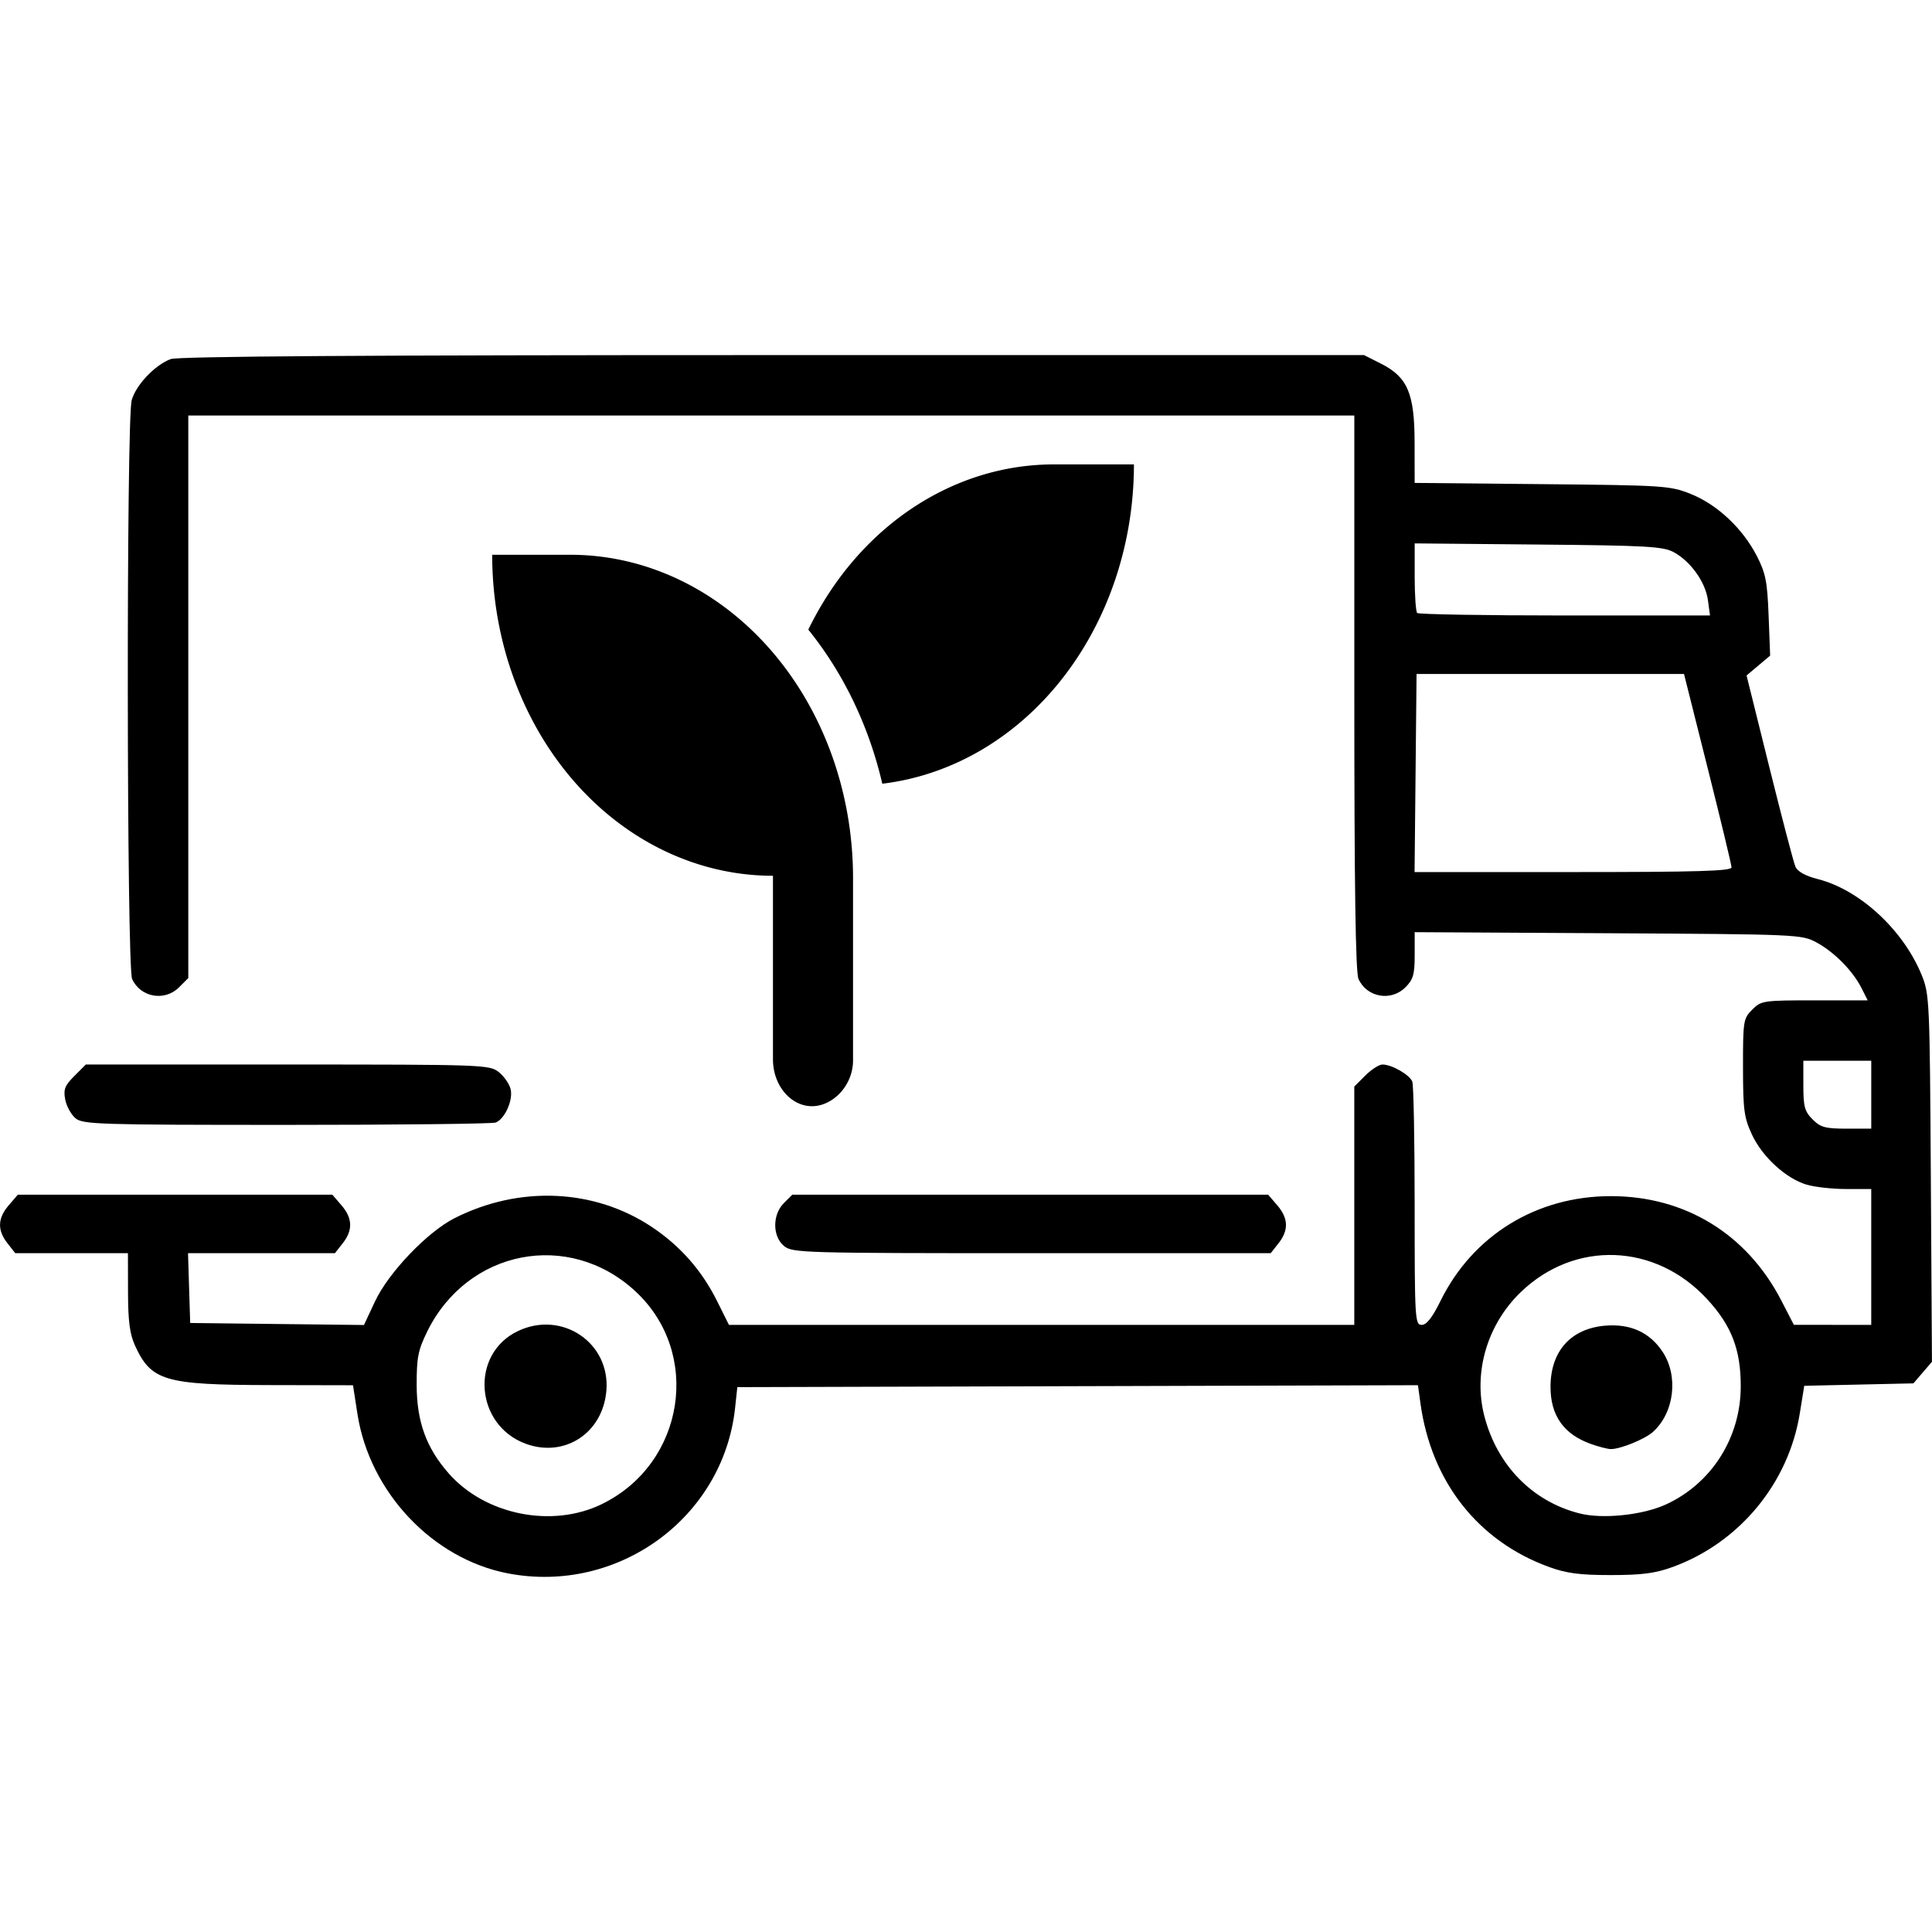 <?xml version="1.0" encoding="UTF-8" standalone="no"?>
<!-- Created with Inkscape (http://www.inkscape.org/) -->

<svg
   width="512"
   height="512"
   viewBox="0 0 135.467 135.467"
   version="1.1"
   id="svg5"
   inkscape:export-filename="C:\Users\axeld\OneDrive\Escritorio\Cadete.png"
   inkscape:export-xdpi="96"
   inkscape:export-ydpi="96"
   inkscape:version="1.1.2 (b8e25be833, 2022-02-05)"
   sodipodi:docname="Cadete.svg"
   xmlns:inkscape="http://www.inkscape.org/namespaces/inkscape"
   xmlns:sodipodi="http://sodipodi.sourceforge.net/DTD/sodipodi-0.dtd"
   xmlns="http://www.w3.org/2000/svg"
   xmlns:svg="http://www.w3.org/2000/svg">
  <sodipodi:namedview
     id="namedview7"
     pagecolor="#ffffff"
     bordercolor="#111111"
     borderopacity="1"
     inkscape:pageshadow="0"
     inkscape:pageopacity="0"
     inkscape:pagecheckerboard="1"
     inkscape:document-units="mm"
     showgrid="false"
     units="px"
     inkscape:zoom="0.99597362"
     inkscape:cx="47.692026"
     inkscape:cy="261.05109"
     inkscape:window-width="1366"
     inkscape:window-height="745"
     inkscape:window-x="-8"
     inkscape:window-y="-8"
     inkscape:window-maximized="1"
     inkscape:current-layer="layer1" />
  <defs
     id="defs2" />
  <g
     inkscape:label="Layer 1"
     inkscape:groupmode="layer"
     id="layer1">
    <path
       style="fill:#000000;stroke-width:0.265"
       d="m 35.617,110.322 c -5.28,-1.012 -9.701,-5.694 -10.553,-11.176 l -0.313,-2.015 -5.84,-0.012 c -7.368,-0.015 -8.305,-0.289 -9.443,-2.767 -0.369,-0.805 -0.487,-1.709 -0.492,-3.77 l -0.006,-2.712 h -3.95 -3.95 l -0.548,-0.697 c -0.721,-0.917 -0.693,-1.751 0.09,-2.662 L 1.251,83.769 H 12.277 23.303 l 0.639,0.742 c 0.783,0.91 0.811,1.745 0.09,2.662 l -0.548,0.697 h -5.15 -5.15 l 0.076,2.447 0.076,2.447 6.092,0.071 6.092,0.071 0.777,-1.658 c 0.946,-2.019 3.666,-4.865 5.572,-5.831 4.552,-2.307 9.815,-2.07 13.847,0.622 1.991,1.33 3.498,3.045 4.572,5.204 l 0.823,1.654 h 21.924 21.924 v -8.355 -8.355 l 0.773,-0.773 c 0.425,-0.425 0.967,-0.773 1.204,-0.773 0.654,0 1.907,0.72 2.092,1.202 0.09,0.236 0.164,4.169 0.164,8.741 0,7.932 0.023,8.313 0.493,8.313 0.342,0 0.746,-0.513 1.319,-1.678 2.266,-4.603 6.73,-7.349 11.947,-7.349 5.206,0 9.537,2.652 11.949,7.317 l 0.883,1.708 2.712,0.001 2.712,0.001 v -4.763 -4.763 h -1.755 c -0.965,0 -2.216,-0.138 -2.78,-0.307 -1.452,-0.435 -3.104,-1.95 -3.832,-3.515 -0.551,-1.184 -0.623,-1.726 -0.625,-4.723 -0.002,-3.243 0.025,-3.413 0.647,-4.035 0.628,-0.628 0.772,-0.65 4.372,-0.65 h 3.723 l -0.433,-0.86 c -0.608,-1.207 -1.908,-2.526 -3.152,-3.198 -1.04,-0.562 -1.294,-0.573 -14.618,-0.647 l -13.56,-0.075 v 1.609 c 0,1.355 -0.102,1.711 -0.649,2.258 -1.009,1.009 -2.701,0.709 -3.29,-0.583 -0.207,-0.454 -0.294,-6.4 -0.294,-20.079 V 29.133 H 54.082 13.203 v 19.723 19.723 l -0.649,0.649 c -1.009,1.009 -2.701,0.709 -3.29,-0.583 -0.384,-0.843 -0.413,-39.208 -0.03,-40.584 0.296,-1.064 1.623,-2.465 2.73,-2.882 0.514,-0.194 13.614,-0.281 42.211,-0.281 h 41.466 l 1.179,0.595 c 1.877,0.948 2.363,2.083 2.368,5.54 l 0.004,2.828 8.93,0.086 c 8.593,0.083 8.987,0.109 10.443,0.694 1.84,0.739 3.616,2.403 4.606,4.318 0.633,1.224 0.747,1.799 0.84,4.215 l 0.107,2.797 -0.827,0.696 -0.827,0.696 1.597,6.429 c 0.878,3.536 1.7,6.67 1.825,6.966 0.151,0.356 0.687,0.655 1.594,0.887 2.924,0.749 5.964,3.557 7.251,6.695 0.561,1.368 0.578,1.754 0.654,14.276 l 0.078,12.87 -0.65,0.756 -0.65,0.756 -3.827,0.085 -3.827,0.085 -0.313,1.937 c -0.79,4.897 -4.236,9.063 -8.903,10.764 -1.232,0.449 -2.159,0.571 -4.344,0.571 -2.185,0 -3.112,-0.122 -4.344,-0.571 -4.981,-1.815 -8.254,-5.987 -9.009,-11.484 l -0.173,-1.258 -23.862,0.068 -23.862,0.068 -0.157,1.461 c -0.828,7.697 -8.215,13.076 -15.926,11.598 z m 6.594,-4.863 c 5.818,-2.846 7.024,-10.602 2.324,-14.934 -4.656,-4.292 -11.756,-2.91 -14.579,2.838 -0.643,1.309 -0.745,1.83 -0.74,3.768 0.006,2.552 0.673,4.389 2.24,6.174 2.567,2.923 7.261,3.864 10.755,2.155 z m -5.327,-4.219 c -3.595,-1.3 -3.95,-6.304 -0.563,-7.912 3.087,-1.465 6.476,0.822 6.197,4.182 -0.245,2.957 -2.905,4.717 -5.635,3.73 z m 79.92,4.252 c 3.191,-1.461 5.232,-4.659 5.252,-8.229 0.014,-2.616 -0.637,-4.314 -2.374,-6.19 -3.623,-3.913 -9.258,-4.119 -13.045,-0.477 -2.351,2.261 -3.346,5.623 -2.565,8.669 0.889,3.47 3.377,6.019 6.688,6.854 1.622,0.409 4.414,0.119 6.044,-0.627 z m -5.259,-4.247 c -1.897,-0.676 -2.827,-1.991 -2.827,-3.995 0,-2.506 1.422,-4.097 3.842,-4.298 1.763,-0.146 3.117,0.471 4.017,1.832 1.128,1.704 0.822,4.263 -0.671,5.614 -0.563,0.509 -2.272,1.208 -2.955,1.208 -0.218,0 -0.851,-0.162 -1.407,-0.36 z m 19.663,-24.487 v -2.381 h -2.381 -2.381 v 1.732 c 0,1.486 0.092,1.824 0.649,2.381 0.557,0.557 0.895,0.649 2.381,0.649 h 1.732 z m -9.797,-15.941 c -0.004,-0.182 -0.756,-3.307 -1.67,-6.945 l -1.663,-6.615 h -9.376 -9.376 l -0.07,6.945 -0.07,6.945 h 11.117 c 8.721,0 11.115,-0.071 11.109,-0.331 z m -1.654,-18.729 c -0.169,-1.26 -1.202,-2.716 -2.387,-3.364 -0.748,-0.409 -1.856,-0.472 -9.511,-0.542 l -8.665,-0.08 v 2.351 c 0,1.293 0.079,2.43 0.176,2.527 0.097,0.097 4.756,0.176 10.354,0.176 h 10.177 z m -64.773,45.288 c -0.827,-0.669 -0.838,-2.201 -0.022,-3.017 l 0.589,-0.589 h 16.684 16.684 l 0.639,0.742 c 0.783,0.91 0.811,1.745 0.09,2.662 l -0.548,0.697 h -16.753 c -15.974,0 -16.781,-0.023 -17.364,-0.495 z M 5.296,78.411 c -0.307,-0.255 -0.631,-0.845 -0.722,-1.312 -0.137,-0.711 -0.033,-0.98 0.64,-1.654 l 0.804,-0.804 H 20.159 c 13.702,0 14.161,0.016 14.807,0.525 0.367,0.289 0.743,0.826 0.835,1.193 0.193,0.769 -0.401,2.104 -1.046,2.351 -0.236,0.09 -6.835,0.164 -14.665,0.164 -13.17,0 -14.278,-0.035 -14.794,-0.463 z"
       id="path916"
       sodipodi:nodetypes="csccsscccsscccsscccccccscsscccccsssssssscccccsssccscssscsssscccccssssscsccsssscccssssscccccssssscccsccssssssssssssssssssssssssccccssscccscccccsccssccssscscscccsscsccssscssssss" />
    <path
       d="M 40.052,38.899 H 34.511 A 19.685,22.505 0 0 0 54.198,61.407 v 12.862 c 0,1.86 1.266,3.295 2.733,3.295 1.467,0 2.882,-1.447 2.882,-3.216 V 61.503 A 19.824,22.665 0 0 0 40.052,38.899 Z m 33.834,-6.336 a 19.687,22.508 0 0 0 -17.209,11.585 22.42,25.632 0 0 1 5.187,10.804 19.696,22.518 0 0 0 17.645,-22.388 z"
       id="path1440"
       style="stroke-width:0.237" />
  </g>
</svg>
